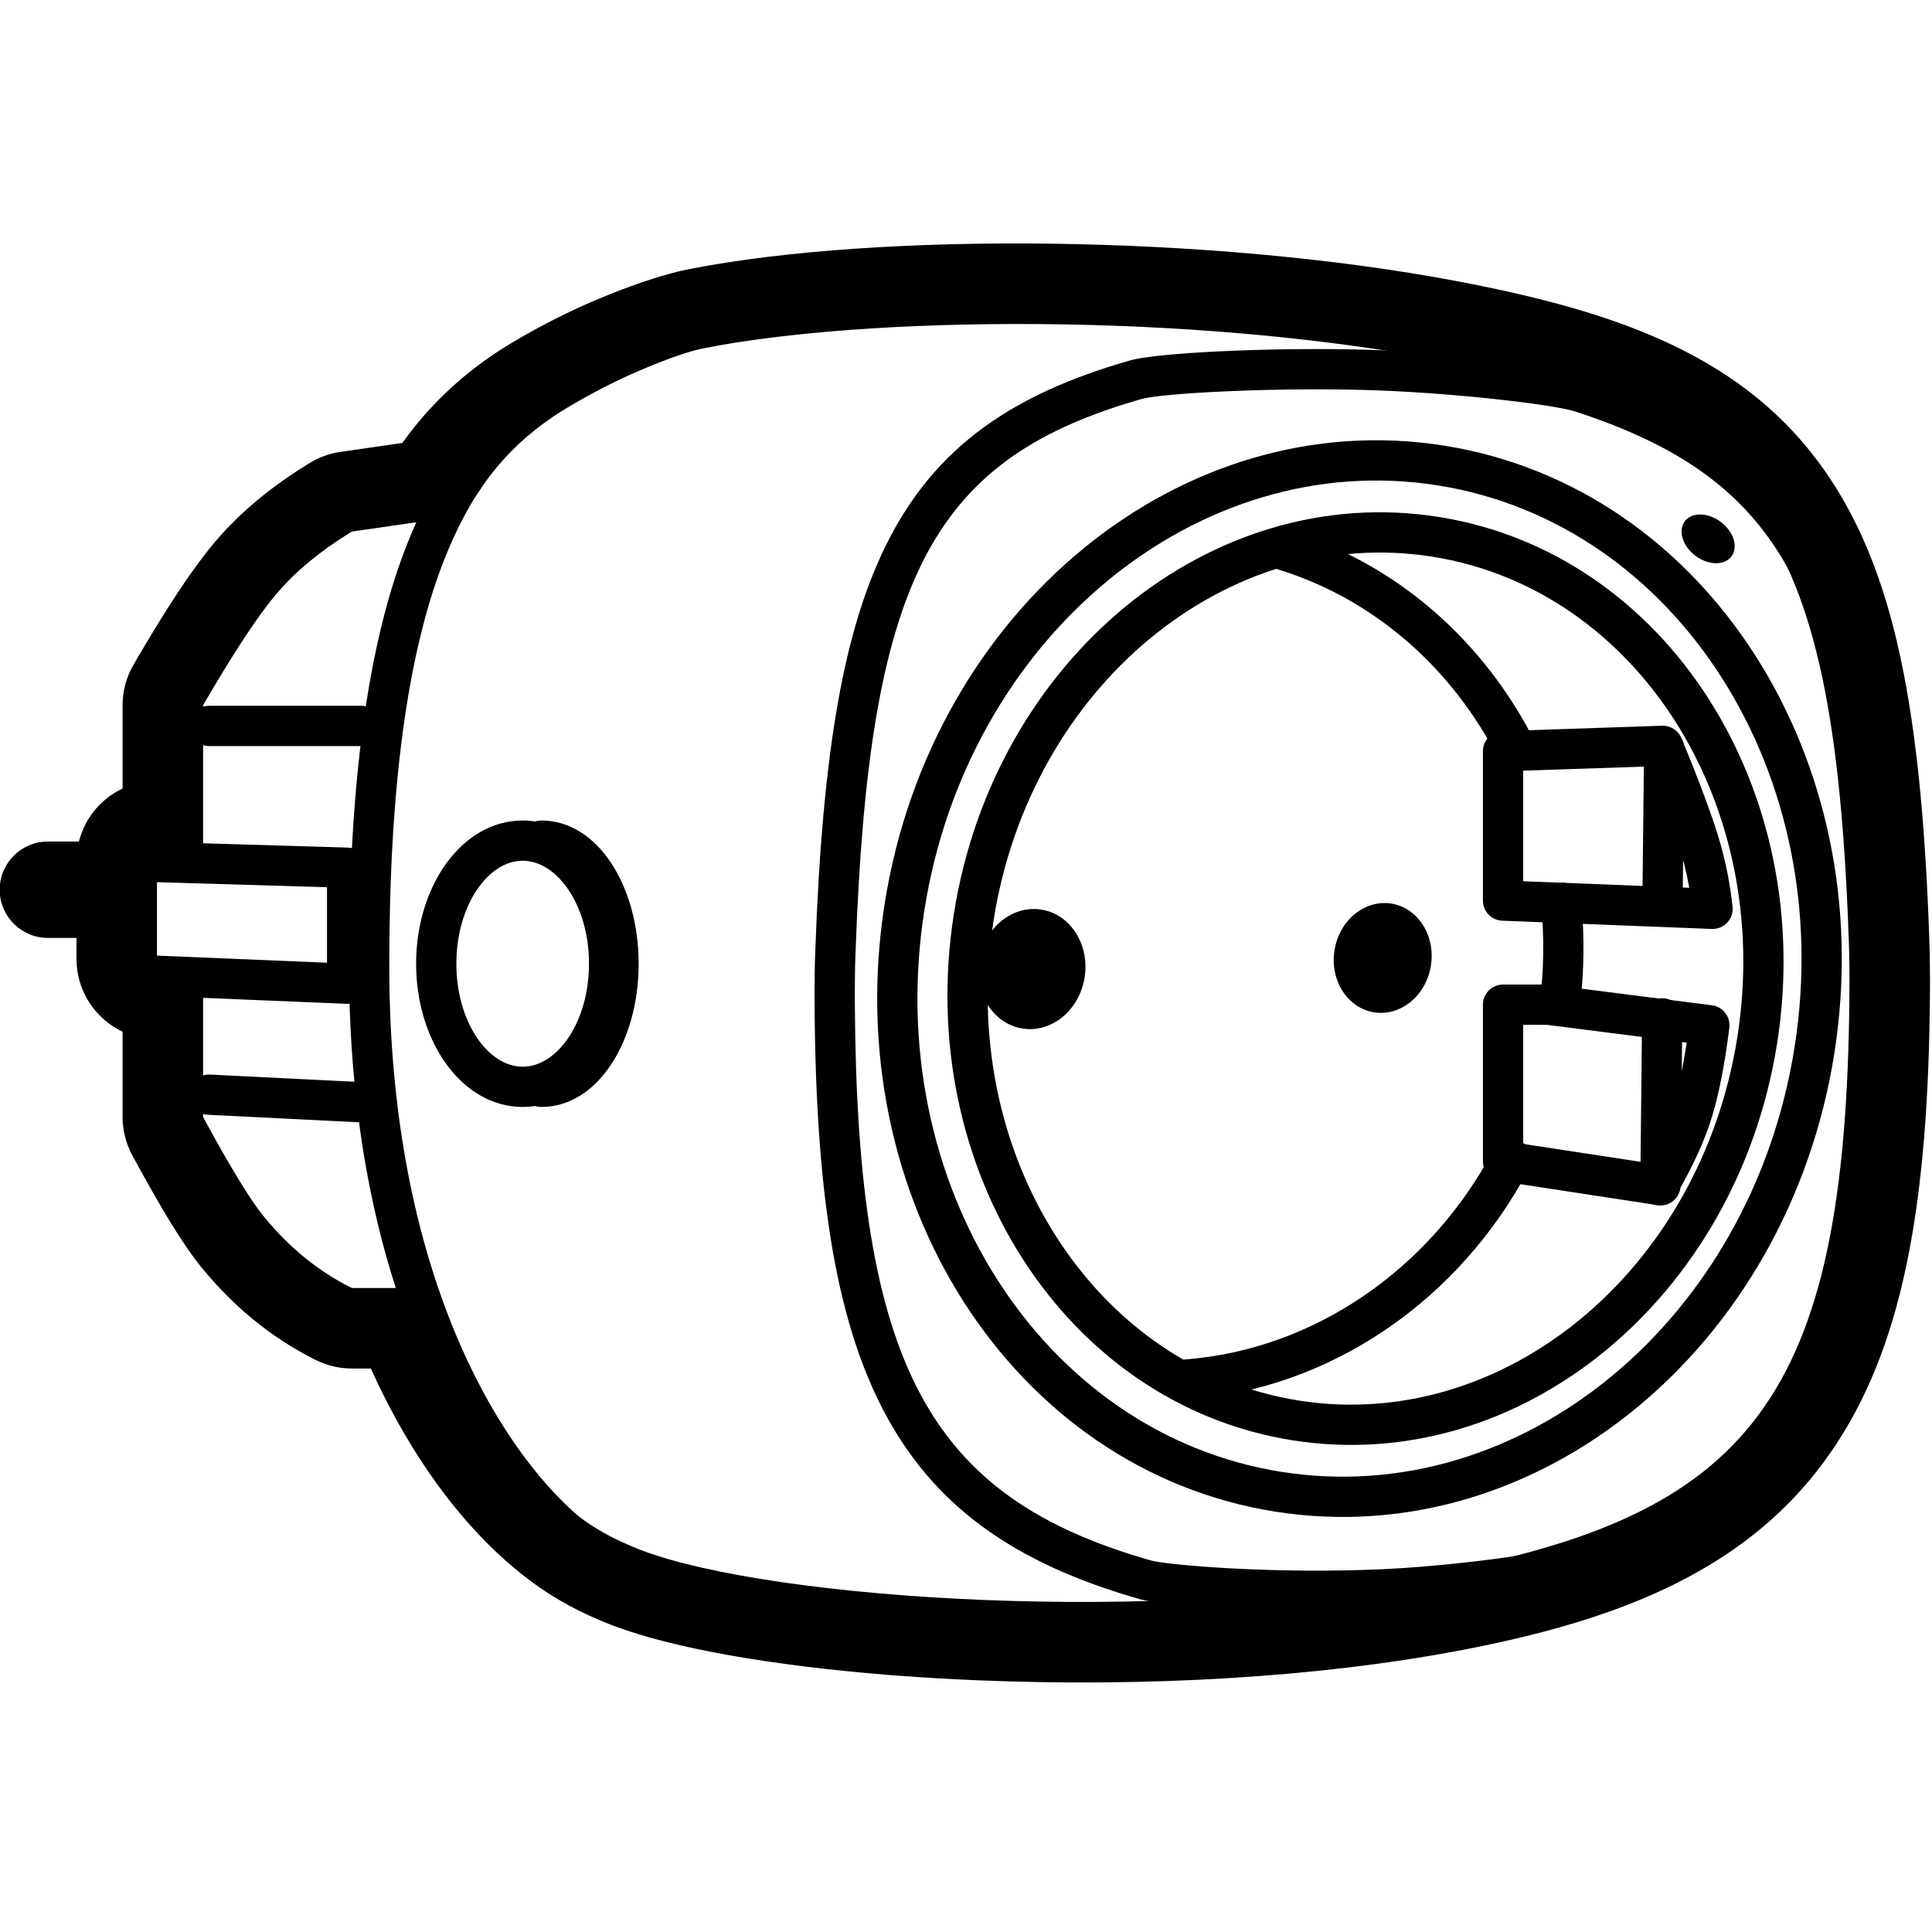 <svg height="960" viewBox="0 0 960 960" width="960" xmlns="http://www.w3.org/2000/svg"><g fill="#000" fill-rule="evenodd"><path d="m474.009 453.874c-20.028 126.449 54.939 243.861 168.162 261.793 113.223 17.933 220.803-70.566 240.83-197.015 20.028-126.449-54.939-243.861-168.162-261.793-113.223-17.933-220.803 70.566-240.83 197.015zm237.702-177.261c101.748 16.115 169.915 122.877 151.537 238.911-18.378 116.034-116.2 196.505-217.948 180.39-101.748-16.115-169.915-122.877-151.537-238.911 18.378-116.034 116.2-196.505 217.948-180.39z" fill-rule="nonzero"/><path d="m439.608 448.898c-23.128 146.022 63.393 281.528 193.968 302.209 130.575 20.681 254.734-81.456 277.862-227.478s-63.393-281.528-193.968-302.209c-130.575-20.681-254.734 81.456-277.862 227.478zm274.733-207.725c119.1 18.864 198.821 143.72 177.343 279.326s-135.88 229.717-254.979 210.853c-119.1-18.864-198.821-143.72-177.343-279.326 21.478-135.607 135.88-229.717 254.979-210.853z" fill-rule="nonzero"/><path d="m755.633 567.114c4.883 2.581 6.749 8.631 4.168 13.514-34.706 65.664-98.602 109.305-169.124 114.794-5.506.429-10.317-3.688-10.746-9.194-.429-5.506 3.688-10.317 9.194-10.746 63.543-4.946 121.431-44.483 152.994-104.2 2.581-4.883 8.631-6.749 13.514-4.168zm30.012-119.606c1.784 17.551 1.563 35.396-.709 53.243-.697 5.479-5.704 9.355-11.183 8.657-5.479-.697-9.355-5.704-8.657-11.183 2.08-16.336 2.282-32.655.651-48.694-.559-5.495 3.443-10.402 8.937-10.96 5.495-.559 10.402 3.443 10.96 8.937zm-144.77-183.699c52.745 16.205 96.346 54.182 121.906 104.948 2.484 4.933.498 10.945-4.435 13.429-4.933 2.484-10.945.498-13.429-4.435-23.157-45.994-62.489-80.253-109.916-94.824-5.279-1.622-8.244-7.217-6.622-12.496s7.217-8.244 12.496-6.622z" fill-rule="nonzero"/><path d="m682.775 503.023c13.229 2.095 25.869-8.303 28.233-23.225s-6.445-28.717-19.674-30.813c-13.229-2.095-25.869 8.303-28.233 23.225-2.363 14.922 6.445 28.717 19.674 30.813z"/><path d="m508.064 511.073c14.469 2.292 28.294-9.081 30.879-25.402 2.585-16.321-7.049-31.41-21.518-33.701-14.469-2.292-28.294 9.081-30.879 25.402s7.049 31.41 21.518 33.701z"/><g fill-rule="nonzero"><path d="m825.896 360.616-79.38 2.653c-5.39.18-9.666 4.602-9.666 9.994v74.239c0 5.37 4.241 9.781 9.607 9.992l104.097 4.095c6.085.239 10.969-4.969 10.34-11.026-1.448-13.94-4.504-27.732-9.161-41.366-2.728-7.985-5.8-16.338-9.216-25.061l-1.22-3.094c-1.852-4.664-3.8-9.432-5.845-14.303-1.606-3.826-5.408-6.263-9.555-6.124zm-69.047 22.318 62.796-2.099.593 1.451c.657 1.611 1.301 3.21 1.935 4.796l1.251 3.154c3.501 8.889 6.628 17.365 9.382 25.427l.442 1.31c2.617 7.86 4.637 15.761 6.062 23.706l.079.456-82.539-3.247z"/><path d="m769.194 489.224h-22.345c-5.523 0-10 4.477-10 10v77.768c0 4.94 3.607 9.139 8.49 9.885l77.406 11.824c4.061.62 8.088-1.306 10.153-4.856 8.474-14.564 14.485-27.777 18.012-39.704.844-2.853 1.647-5.874 2.411-9.062l.413-1.756c.068-.295.136-.592.203-.891l.401-1.806c.066-.304.132-.609.198-.916l.389-1.856c.128-.624.256-1.254.382-1.89l.374-1.923c.062-.323.123-.648.184-.974l.362-1.974c.06-.332.119-.665.178-.999l.351-2.024.343-2.058.335-2.091c.276-1.757.545-3.549.805-5.376l.309-2.209.301-2.243.294-2.277c.048-.382.096-.766.144-1.151.677-5.467-3.196-10.452-8.661-11.148l-80.169-10.213c-.419-.053-.841-.08-1.264-.08zm-.628 20 69.53 8.858-.086.579c-.11.731-.222 1.455-.335 2.172l-.342 2.131c-1.616 9.85-3.487 18.357-5.601 25.506l-.21.701c-2.488 8.187-6.447 17.346-11.887 27.443l-.693 1.274-62.092-9.485v-59.18z"/><path d="m826.042 496c5.429.058 9.802 4.431 9.893 9.825l.001.28-.873 83c-.058 5.523-4.582 9.952-10.105 9.895-5.429-.058-9.802-4.431-9.893-9.825l-.001-.28.873-83c.058-5.523 4.582-9.952 10.105-9.895zm.99-134c5.429.06 9.8 4.435 9.889 9.83l.001.28-.844 77c-.06 5.523-4.586 9.95-10.109 9.89-5.429-.06-9.8-4.435-9.889-9.83l-.001-.28.844-77c.06-5.523 4.586-9.95 10.109-9.89z"/><path d="m350.085 152.066-.541.111-1.112.241c-.189.042-.379.085-.571.13l-1.171.277c-.198.048-.398.097-.6.148l-1.226.313c-.207.054-.416.109-.626.165l-1.278.347c-.647.179-1.307.366-1.978.562l-1.357.401c-.457.137-.919.278-1.386.422l-1.413.442c-.238.075-.476.151-.716.228l-1.451.471c-.244.08-.489.161-.734.243l-1.486.499-1.507.517-1.526.534c-.256.09-.513.182-.77.274l-1.553.559-1.568.575-1.583.591-1.595.606-1.606.62-1.616.634-1.624.647c-.271.109-.543.218-.814.328l-1.633.665-1.637.677-1.64.689c-.273.116-.547.232-.82.348l-1.641.704-1.639.714-1.637.723-1.632.732c-.272.123-.543.246-.814.369l-1.623.744-1.615.752-.741.349-1.49.71c-.249.12-.498.24-.748.361l-1.501.732-1.505.745-1.507.756-1.506.766-1.504.774-1.499.781-1.492.787-1.482.791-1.471.794-1.457.795-1.44.795-1.422.794-1.401.791-1.378.787-1.352.781-1.325.774-1.295.766-1.263.756-1.228.745-1.191.732-1.152.718-1.111.703c-.182.116-.361.231-.539.345l-1.044.677-.997.658c-.324.216-.64.429-.948.638-27.168 18.469-47.094 43.175-62.102 82.336-18.228 47.562-27.826 114.657-27.826 207.01 0 75.869 13.282 142.37 37.162 196.7 20.63 46.936 48.579 82.907 77.848 102.662 3.54 2.389 8.226 5.216 12.955 7.636l1.257.634c.213.106.427.212.643.318l1.31.636c.22.106.442.211.664.317l1.34.629c.224.104.449.208.674.311l1.348.613 1.341.598 1.323.578 1.296.555 1.258.528c.206.085.41.17.612.252l1.183.479 1.12.442c.181.07.359.139.533.206 34.304 13.129 100.538 22.992 175.728 26.14 82.619 3.459 167.14-1.367 237.344-14.922 164.708-31.803 212.704-100.447 214.035-310.397l.026-6.603-.055-6.441-.095-7.128-.005-.192c-3.705-119.35-16.934-186.439-48.08-231.493-30.948-44.767-78.84-67.77-166.964-84.786-120.449-23.257-283.683-24.754-376.356-6.776zm170.14 7.281 1.975.014c71.063.554 142.521 6.844 203.235 18.567 83.474 16.118 126.999 37.023 154.304 76.521 28.039 40.56 40.695 103.721 44.431 217.284l.117 3.716.115 9.761.024 3.327c-.201 108.202-12.408 173.075-41.433 215.864-28.393 41.855-74.86 65.544-156.42 81.292-68.551 13.236-151.552 17.976-232.716 14.577-73.21-3.066-137.574-12.65-169.416-24.837l-.974-.379-1.046-.42-1.107-.456-1.157-.487-1.195-.514c-.202-.088-.404-.176-.608-.266l-1.23-.546-1.239-.561-1.237-.572c-.205-.096-.41-.192-.614-.289l-1.213-.58c-.799-.387-1.578-.773-2.321-1.154-3.949-2.02-7.962-4.441-10.876-6.408-25.914-17.491-51.534-50.463-70.727-94.132-22.736-51.729-35.472-115.491-35.472-188.653 0-90.106 9.267-154.881 26.502-199.853 13.524-35.289 30.83-56.746 54.67-72.953l.419-.284.876-.583.924-.603.97-.622 1.013-.64 1.054-.656 1.093-.671 1.13-.684 1.164-.696 1.196-.706c.202-.118.405-.237.609-.356l1.24-.719 1.266-.726 1.943-1.099 1.322-.737 1.34-.739 1.356-.74 1.37-.739 1.381-.737 2.088-1.098 1.4-.725 1.403-.718 1.405-.709 1.404-.699 1.4-.688 1.395-.675 1.387-.661 1.425-.669 1.477-.683 1.484-.676 1.489-.669 2.24-.988 1.496-.648 1.495-.639 1.494-.629 1.491-.619 1.486-.608 1.48-.597 1.472-.585 2.19-.854 1.446-.553 1.433-.54 1.418-.525 1.402-.511 1.385-.495 1.366-.48c.226-.079.451-.157.675-.234l1.334-.455 1.311-.438c.433-.143.862-.283 1.287-.421l1.261-.402 1.233-.384c.203-.062.405-.124.606-.185l1.19-.355c.196-.057.39-.114.583-.17l1.142-.325c.188-.052.374-.104.559-.155l1.091-.293c.179-.047.356-.093.532-.139l1.037-.261.999-.239c.653-.152 1.28-.288 1.878-.408 5.354-1.078 11.044-2.093 17.038-3.041l2.788-.433c3.745-.571 7.603-1.116 11.567-1.636l2.992-.385 3.031-.375 3.069-.365c3.087-.36 6.231-.706 9.427-1.036l3.213-.325 3.248-.315 3.281-.305c1.099-.1 2.204-.198 3.314-.294l3.347-.284 3.378-.274 3.409-.263 3.439-.253c.576-.041 1.152-.082 1.73-.122l3.482-.237c2.331-.154 4.681-.301 7.049-.441l3.565-.204 3.591-.194c1.802-.094 3.613-.184 5.434-.27l3.653-.166c1.222-.054 2.447-.105 3.676-.155l3.699-.144c.618-.023 1.238-.046 1.858-.068l3.732-.127c.624-.02 1.248-.04 1.874-.059l3.763-.11c3.144-.087 6.309-.162 9.493-.225l3.83-.07c.64-.011 1.28-.021 1.921-.031l3.855-.052c7.727-.092 15.552-.116 23.448-.066z"/><path d="m342.06 133.795c-1.324.262-2.71.564-4.148.905l-1.456.353c-2.456.609-5.054 1.322-7.761 2.126l-1.637.493c-.275.084-.551.169-.828.255l-1.673.525c-.562.178-1.127.36-1.696.545l-1.716.565-1.736.584c-.291.099-.582.199-.874.299l-1.761.611c-.295.103-.59.208-.886.312l-1.783.638-1.796.654-1.807.671c-.302.113-.605.227-.907.341l-1.821.694c-.608.234-1.218.47-1.829.708l-1.834.723c-.306.122-.612.244-.919.366l-1.84.743-1.842.755-1.842.767-1.841.779c-.613.261-1.226.525-1.838.789l-1.833.8c-.305.134-.61.269-.914.403l-1.823.814c-.606.273-1.212.547-1.815.823l-1.706.785-1.611.753c-.269.127-.539.254-.808.382l-1.621.776-1.625.789c-.271.132-.542.265-.813.399l-1.626.806-1.624.815-1.62.824-1.614.831-1.606.837-1.595.841-1.582.844-1.567.845-1.55.846-1.53.845-1.508.842c-.249.14-.498.28-.745.42l-1.471.836-1.444.83c-.238.138-.475.275-.711.413l-1.398.819-1.365.81-1.33.799c-.219.132-.436.264-.651.395l-1.273.781c-.209.129-.416.258-.621.385l-1.211.76-1.167.744c-.191.123-.379.244-.566.366l-1.096.718c-.179.118-.355.235-.53.352l-.962.646c-17.265 11.664-32.096 25.617-44.744 43.061l-.763 1.059-30.866 4.471c-5.39.781-10.564 2.654-15.204 5.504l-1.085.667c-18.172 11.231-33.32 23.768-45.309 37.766l-.386.453-.777.922-.784.944-.791.967-.798.989-.805 1.012-.812 1.034-.819 1.057-.826 1.08-.833 1.102-.841 1.125-1.275 1.731-.859 1.182-.866 1.205-1.314 1.851-.885 1.263-.893 1.286-.9 1.309-.908 1.333-.916 1.356-1.389 2.078-.936 1.414-1.419 2.166-.956 1.473-1.449 2.254-1.467 2.307-.989 1.568-1.499 2.397-1.01 1.628-1.018 1.652-1.543 2.523-1.563 2.577-1.582 2.631-1.602 2.686-1.622 2.74-1.642 2.795-1.662 2.851-.53.913-.317.557c-3.335 5.963-5.089 12.685-5.089 19.525l-0 41.349-.022.012c-13.505 6.404-22.887 20.163-22.887 36.165v48.528.643c.252 15.614 9.462 29.12 22.797 35.478l.112.053 0 42.351c0 6.651 1.659 13.198 4.826 19.047l1.844 3.396 1.842 3.365 1.804 3.267 1.328 2.386 1.738 3.096 1.279 2.259 1.674 2.928 1.232 2.133.81 1.392.802 1.369 1.186 2.009 1.167 1.957.767 1.275.759 1.252 1.123 1.835 1.105 1.783.726 1.16.718 1.138 1.063 1.664 1.045 1.613 1.028 1.563 1.011 1.513.994 1.463.978 1.414.961 1.365.632.883.625.861.618.839.611.818.604.797.598.775.591.754.65.814 1.144 1.402c15.483 18.779 33.561 33.594 54.078 44.145l1.155.588.885.443.577.283c5.402 2.596 11.322 3.945 17.321 3.946h9.468l.363.804c22.357 49.323 52.857 87.753 86.372 109.954 4.4 2.915 9.992 6.225 15.786 9.135 1.452.729 2.972 1.462 4.514 2.181l1.548.714c.259.118.518.236.777.352l1.553.694c.517.228 1.032.454 1.544.676l1.525.654c.252.107.503.213.753.318l1.479.615c.973.4 1.917.779 2.82 1.133l1.321.511c.214.082.426.162.634.24 29.744 11.172 78.889 19.72 136.481 24.3l4.335.336c13.052.986 26.517 1.769 40.272 2.334 82.894 3.407 167.743-1.349 238.8-14.814l2.885-.552 2.859-.559c.474-.094.947-.188 1.42-.282l2.82-.569c.936-.191 1.867-.383 2.794-.576l2.768-.583c.919-.195 1.833-.392 2.743-.59l2.718-.597c.451-.1.901-.201 1.35-.301l2.681-.608c.889-.204 1.775-.409 2.656-.616l2.632-.623 2.608-.631 2.584-.639c.857-.214 1.711-.43 2.56-.647l2.536-.655c.421-.11.841-.22 1.259-.33l2.501-.667c.83-.224 1.656-.449 2.478-.675l2.456-.683c1.222-.344 2.436-.691 3.641-1.041l2.4-.705c1.194-.355 2.38-.713 3.558-1.074l2.345-.727c3.891-1.219 7.691-2.476 11.407-3.773l2.219-.783c11.783-4.202 22.703-8.818 32.908-13.923 32.312-16.166 57.63-37.444 76.786-65.157 35.139-50.839 48.788-120.706 49.272-231.761v-4.26l-.118-11.326-.045-2.205c-3.797-120.063-17.685-189.18-52.54-238.665-19.022-27.006-44.038-47.197-76.273-62.392-1.732-.816-3.485-1.619-5.261-2.409l-1.783-.785c-2.388-1.041-4.816-2.059-7.288-3.056l-1.862-.743c-.312-.123-.624-.246-.937-.369l-1.887-.731c-.316-.121-.633-.242-.95-.363l-1.913-.72c-.641-.239-1.284-.476-1.93-.712l-1.948-.705-1.966-.697c-.988-.347-1.982-.691-2.984-1.032l-2.013-.679c-.674-.225-1.351-.449-2.032-.672l-2.051-.665-2.071-.659c-.347-.109-.694-.218-1.043-.327l-2.101-.649c-.352-.108-.704-.215-1.058-.322l-2.131-.639c-.714-.212-1.431-.423-2.152-.633l-2.173-.627-2.195-.621c-.735-.206-1.474-.411-2.216-.616l-2.238-.61-2.26-.604-2.283-.599-2.305-.594c-.386-.098-.773-.197-1.161-.295l-2.34-.586-2.364-.581-2.387-.576c-.4-.096-.801-.191-1.203-.286l-2.423-.569-2.448-.564-2.473-.56-2.498-.556c-.418-.092-.838-.184-1.258-.276l-2.536-.549-2.561-.545c-.429-.091-.859-.181-1.29-.271l-2.601-.54c-.436-.09-.872-.179-1.31-.268l-2.64-.534-2.667-.531-2.694-.527c-.451-.088-.904-.175-1.357-.262l-2.736-.523c-122.578-23.229-288.017-24.495-381.98-5.926zm374.533 45.227c154.241 29.229 194.638 77.712 202.046 287.841l.223 6.735.071 5.187.068 7.365v.204c-.385 203.567-44.998 264.863-201.295 294.481-145.165 27.509-334.603 13.653-398.375-10.301l-1.209-.465-1.184-.47-1.347-.549-1.483-.619-1.592-.681-.828-.361-1.272-.564-.863-.39-1.309-.603-.878-.412-.877-.419-1.308-.64-.432-.216c-.302-.151-.601-.304-.898-.456l-.882-.459-.865-.46-.845-.459-.823-.456-.799-.45-.772-.443-1.103-.646-1.031-.617-1.248-.765-.832-.522-.956-.613-.592-.388c-28.624-18.961-60.306-58.097-81.929-117.408l-36.361-.003-.885-.443c-15.891-8.033-29.982-19.502-42.271-34.408l-.681-.832-.45-.56-.46-.583-.469-.607-.479-.63-.488-.654-.497-.677-.507-.701-.778-1.096-.799-1.149-1.099-1.614-.849-1.272-.578-.878-.587-.901-.899-1.396-.92-1.449-.941-1.502-.639-1.031-1.307-2.132-1.005-1.661-1.027-1.714-1.402-2.368-1.076-1.837-1.098-1.89-1.119-1.943-1.525-2.674-1.563-2.768-1.197-2.138-1.629-2.933-1.247-2.261-1.268-2.314-1.724-3.168-.437-.807-0-77.605-22.909-.92v-48.528l22.909.653 0-78.179 1.038-1.786 2.048-3.5 2.011-3.404 1.974-3.308 1.457-2.418 1.91-3.14 1.408-2.292.927-1.498.918-1.474 1.36-2.167.895-1.415 1.325-2.077 1.305-2.023 1.284-1.969.844-1.283 1.249-1.879.821-1.223.812-1.199.803-1.175 1.187-1.718.78-1.115 1.153-1.628.757-1.055 1.118-1.538 1.097-1.484.72-.96.711-.936.702-.912.692-.888.683-.864.674-.84c.112-.138.223-.275.334-.411l.66-.804c.109-.132.218-.263.327-.393l.646-.768c.107-.126.214-.251.32-.375 9.143-10.675 21.129-20.595 35.958-29.76l.993-.61 35.533-5.146.519 25.853c15.101-39.607 35.003-60.355 54.651-74.137l1.241-.861 1.24-.843.895-.599.582-.382 1.279-.822 1.056-.665 1.135-.703 1.211-.738 1.282-.77 1.351-.8 1.415-.826 1.476-.85 1.016-.579 1.57-.884 1.075-.599 1.653-.91 1.699-.922 1.156-.62 1.766-.936 1.802-.94 1.219-.628 1.853-.942 1.879-.939 1.266-.623 1.915-.928 1.286-.613 1.292-.608 1.297-.601 1.529-.698 1.534-.69 1.537-.682c.256-.113.513-.225.77-.338l1.54-.668 1.54-.659 1.539-.649 1.536-.638 1.532-.627 1.527-.616 1.52-.604 2.264-.883 1.496-.572 1.485-.559 1.471-.545 1.457-.531 1.441-.516c.239-.085.477-.169.714-.252l1.414-.493 1.394-.477 1.374-.461c.227-.075.453-.15.678-.224l1.339-.435 1.315-.418 1.289-.4 1.262-.382 1.233-.363 1.203-.343 1.172-.324c.193-.052.384-.104.574-.154l1.122-.293c.184-.047.367-.093.548-.139l1.069-.262 1.032-.24c.169-.038.336-.076.501-.112l.973-.207c.159-.033.316-.064.472-.095 81.043-16.015 240.342-17.974 366.778 5.986z"/><path d="m561.599 179.075-.028.008c-59.471 16.962-96.179 43.407-119.557 88.33-22.659 43.541-33.312 105.262-36.885 204.697l-.244 7.29-.048 3.099-.102 10.291v.248c.189 97.882 10.248 161.838 34.171 207.666 24.652 47.225 64.561 76.041 127.587 93.938 3.611 1.013 10.047 1.971 18.403 2.805l2.042.198 2.113.193 2.181.187c.369.031.741.061 1.115.092l2.278.179c.77.059 1.55.117 2.339.173l2.398.167c.404.027.811.055 1.22.081l2.48.158 2.532.152c.426.025.854.049 1.284.073l2.604.142 2.648.135 2.69.127 2.729.12 2.765.112 2.798.104c.469.017.939.033 1.411.049l2.843.092c.476.015.953.029 1.432.043l2.882.079c.482.013.965.025 1.449.036l2.914.066c.487.01.975.02 1.464.03l2.94.053 2.954.043c.493.006.987.012 1.482.018l2.97.029c.496.004.992.008 1.488.011l2.979.018h2.982 1.491l2.981-.014c.993-.006 1.986-.013 2.977-.023l2.97-.034c.494-.007.988-.014 1.482-.021l2.954-.051 2.941-.062 2.924-.074c.486-.013.971-.027 1.455-.041l2.894-.092 2.87-.104 2.844-.116c.472-.02.942-.041 1.411-.063l1.302-.061 2.62-.133 2.64-.147c.442-.026.884-.052 1.327-.078l2.666-.167c.446-.029.892-.058 1.338-.088l2.686-.186 2.697-.198 2.706-.21 2.712-.221 2.716-.232 2.717-.243 2.717-.253 2.714-.263 2.708-.272 2.701-.281c.449-.048.898-.096 1.347-.144l2.685-.294 2.672-.302 2.656-.309 2.638-.317 2.618-.323 2.595-.33c.431-.055.86-.111 1.288-.167l2.557-.338 2.529-.344 2.498-.349 2.465-.353 2.43-.357 2.392-.361 2.353-.364 2.31-.367c.381-.061.761-.123 1.139-.185l2.243-.371 2.195-.373c.362-.062.721-.125 1.079-.187l2.119-.375 2.065-.376c.34-.063.677-.125 1.012-.188l1.98-.376c.325-.063.648-.125.968-.188l1.89-.376 1.827-.375c.299-.062.596-.125.889-.187l1.729-.373c1.695-.372 3.287-.742 4.765-1.107l1.44-.364c2.803-.724 5.14-1.427 6.926-2.096 55.757-20.674 91.715-50.25 114.13-95.225 21.737-43.615 31.225-102.491 31.815-189.583l.025-6.607-.055-5.819-.075-5.846-.032-1.441c-3.292-97.772-13.662-158.511-36.087-202.093-23.137-44.964-59.646-72.477-119.22-91.984-1.98-.655-4.82-1.345-8.364-2.051l-1.455-.283c-.249-.047-.5-.095-.755-.142l-1.563-.285-1.633-.286-1.7-.286-1.765-.287-1.828-.286-1.889-.286c-.32-.048-.642-.095-.967-.143l-1.976-.285-2.031-.284-2.084-.283-2.135-.281-2.183-.279-2.23-.277-2.274-.274-2.316-.271-2.355-.268-2.393-.265-2.428-.261-2.461-.257-2.492-.253-2.521-.248-2.547-.243-2.571-.238-2.593-.232-2.613-.227-2.631-.221-2.646-.214-2.659-.207-2.67-.2-2.679-.193-2.685-.186c-.448-.03-.896-.06-1.344-.09l-2.691-.174-2.692-.165-2.69-.157-2.687-.148-2.681-.139-2.673-.129-2.663-.119-2.651-.109c-.441-.017-.881-.034-1.32-.051l-2.628-.093c-.437-.015-.872-.029-1.308-.043l-1.431-.044-2.881-.08-2.903-.07c-.485-.011-.972-.021-1.459-.031l-2.93-.055c-.49-.008-.98-.016-1.471-.024l-2.952-.04-2.963-.03c-.495-.004-.99-.008-1.485-.012l-2.975-.016c-.496-.007-.993-.007-1.489-.007h-2.98l-2.981.007-2.978.015-2.973.024-2.966.032c-.494.006-.987.013-1.479.019l-2.95.045-2.935.053-2.919.061-2.899.069-4.306.117-2.839.087-4.203.144-2.762.105-2.726.111-2.688.118-2.647.124-2.604.131c-.43.022-.858.045-1.285.068l-2.533.14-2.483.146-2.431.151-2.375.157c-.391.027-.78.053-1.166.08l-2.287.165c-.376.028-.75.056-1.12.084l-2.193.172-2.127.177c-.349.03-.695.06-1.038.09l-2.023.184c-8.61.808-15.171 1.741-18.711 2.739zm2.348 20.143 3.081-.894c1.874-.528 5.072-1.048 9.313-1.54l1.54-.172 1.624-.17 1.705-.167 1.784-.164 1.859-.161 1.932-.158 2.003-.154 2.07-.151 2.135-.147 2.197-.143 2.256-.138c.381-.023.764-.045 1.15-.068l2.34-.132 2.393-.127 3.681-.181 2.512-.114 2.555-.109 3.906-.153 2.65-.095 2.683-.089 2.714-.083 2.742-.076 2.767-.07 2.789-.063 2.809-.056 2.826-.049 2.84-.041 2.851-.034 2.86-.026 2.866-.018 2.869-.012h2.869 1.434l2.865.014 2.859.02 2.849.029 2.838.038 2.823.047c.469.009.938.018 1.405.027l2.796.062 2.775.072c.46.013.92.026 1.378.04l2.626.083 2.521.09 2.537.1 2.551.11c.426.019.853.039 1.28.059l2.568.124 3.866.203 2.584.146 2.587.155 2.587.163 2.585.17 2.581.178c.43.03.859.061 1.288.091l3.853.285 2.555.198 2.542.204 3.784.317 2.499.218 2.478.223 2.455.227 3.633.349 3.568.358 2.339.243 2.304.246 2.267.249 2.228.251 2.186.253 2.143.255 2.097.256 2.048.258 1.998.258 1.945.259 1.89.259 1.833.259 1.773.259 1.711.258 1.647.257 1.581.255 1.512.254c.246.042.489.084.729.126l1.405.25c.228.042.453.083.675.124l1.292.247c.627.123 1.225.244 1.792.364l1.094.238c1.579.355 2.876.697 3.858 1.022 103.917 34.028 134.819 92.403 141.379 270.324l.188 5.309.027 1.234.073 5.724.054 5.733-.025 6.362c-1.11 163.849-33.786 229.414-132.928 266.174-1.631.61-3.916 1.272-6.749 1.965l-1.346.322c-.231.054-.464.108-.701.163l-1.458.328-1.53.332-1.6.335-1.667.337-1.732.339c-.294.057-.59.113-.89.17l-1.825.342c-.309.057-.621.114-.935.171l-1.913.343-1.968.344c-.333.057-.667.115-1.004.172l-2.047.344c-.345.057-.693.114-1.043.172l-2.121.343-2.167.341-2.211.34-2.253.338-2.292.335-2.329.332-2.364.329-2.396.325-2.426.321-2.454.316c-.411.052-.823.104-1.236.156l-2.491.308-2.513.303-2.532.296-2.549.29-2.564.283c-.428.047-.857.093-1.287.139l-2.582.272-2.591.264c-.432.043-.865.086-1.298.129l-2.6.251-2.603.242-2.604.232c-.434.038-.868.075-1.301.112l-2.6.217-2.595.206c-.432.033-.864.067-1.295.099l-2.583.19-2.573.178-2.559.166-2.544.153-2.526.141-2.506.127c-.416.02-.831.04-1.245.058-24.195 1.109-50.35.88-74.451-.401l-3.092-.171-3.031-.182-3.544-.23-3.99-.283-1.657-.125-3.729-.3-3.03-.264-2.861-.268-2.246-.226-2.111-.226-1.968-.226-1.816-.224-1.657-.222-.914-.131-1.385-.215-.978-.168-.655-.124-.586-.121-.351-.079-.319-.078-.287-.077c-110.805-31.464-146.132-97.33-147.171-276.899l-.021-5.606.101-10.135.046-2.991.236-6.957c6.592-183.453 36.963-243.524 138.83-273.588z"/><path d="m259.719 407.703c-30.157 0-52.956 32.464-52.956 71.166s22.799 71.166 52.956 71.166c30.157 0 52.956-32.464 52.956-71.166s-22.799-71.166-52.956-71.166zm0 20c17.291 0 32.956 22.306 32.956 51.166s-15.665 51.166-32.956 51.166c-17.291 0-32.956-22.306-32.956-51.166s15.665-51.166 32.956-51.166z"/><path d="m269.057 407.703c27.906 0 48.287 32.56 48.287 71.166s-20.381 71.166-48.287 71.166c-5.523 0-10-4.477-10-10 0-5.429 4.327-9.848 9.72-9.996l.28-.004c14.385 0 28.287-22.21 28.287-51.166 0-28.666-13.626-50.721-27.855-51.159l-.431-.007c-5.523 0-10-4.477-10-10 0-5.523 4.477-10 10-10z"/></g><path d="m23.795 418.152h36.875v47.892h-36.875c-13.225 0-23.946-10.721-23.946-23.946s10.721-23.946 23.946-23.946z"/><path d="m178.992 533.951c5.516-.274 10.21 3.975 10.484 9.491.269 5.423-3.833 10.05-9.212 10.466l-.279.018-75.595 3.756c-5.516.274-10.21-3.975-10.484-9.491-.269-5.423 3.833-10.05 9.212-10.466l.279-.018z" fill-rule="nonzero" transform="matrix(1 0 0 -1 0 1091.633)"/><path d="m179.488 350.706c5.523 0 10 4.477 10 10 0 5.429-4.327 9.848-9.72 9.996l-.28.004h-75.595c-5.523 0-10-4.477-10-10 0-5.429 4.327-9.848 9.72-9.996l.28-.004z" fill-rule="nonzero" transform="matrix(1 0 0 -1 0 721.412)"/><path d="m172.066 417.987-106.914 4.469c-5.356.224-9.582 4.631-9.582 9.991v56.352c0 5.639 4.66 10.163 10.297 9.996l106.914-3.174c5.405-.16 9.703-4.588 9.703-9.996v-57.647c0-5.687-4.736-10.229-10.418-9.991zm-9.583 20.418v37.513l-86.913 2.58v-36.46z" fill-rule="nonzero" transform="matrix(1 0 0 -1 0 916.779)"/><ellipse cx="848.5" cy="267.5" rx="14.5" ry="10.5" transform="matrix(.799 .602 -.602 .799 331.843 -456.775)"/></g></svg>